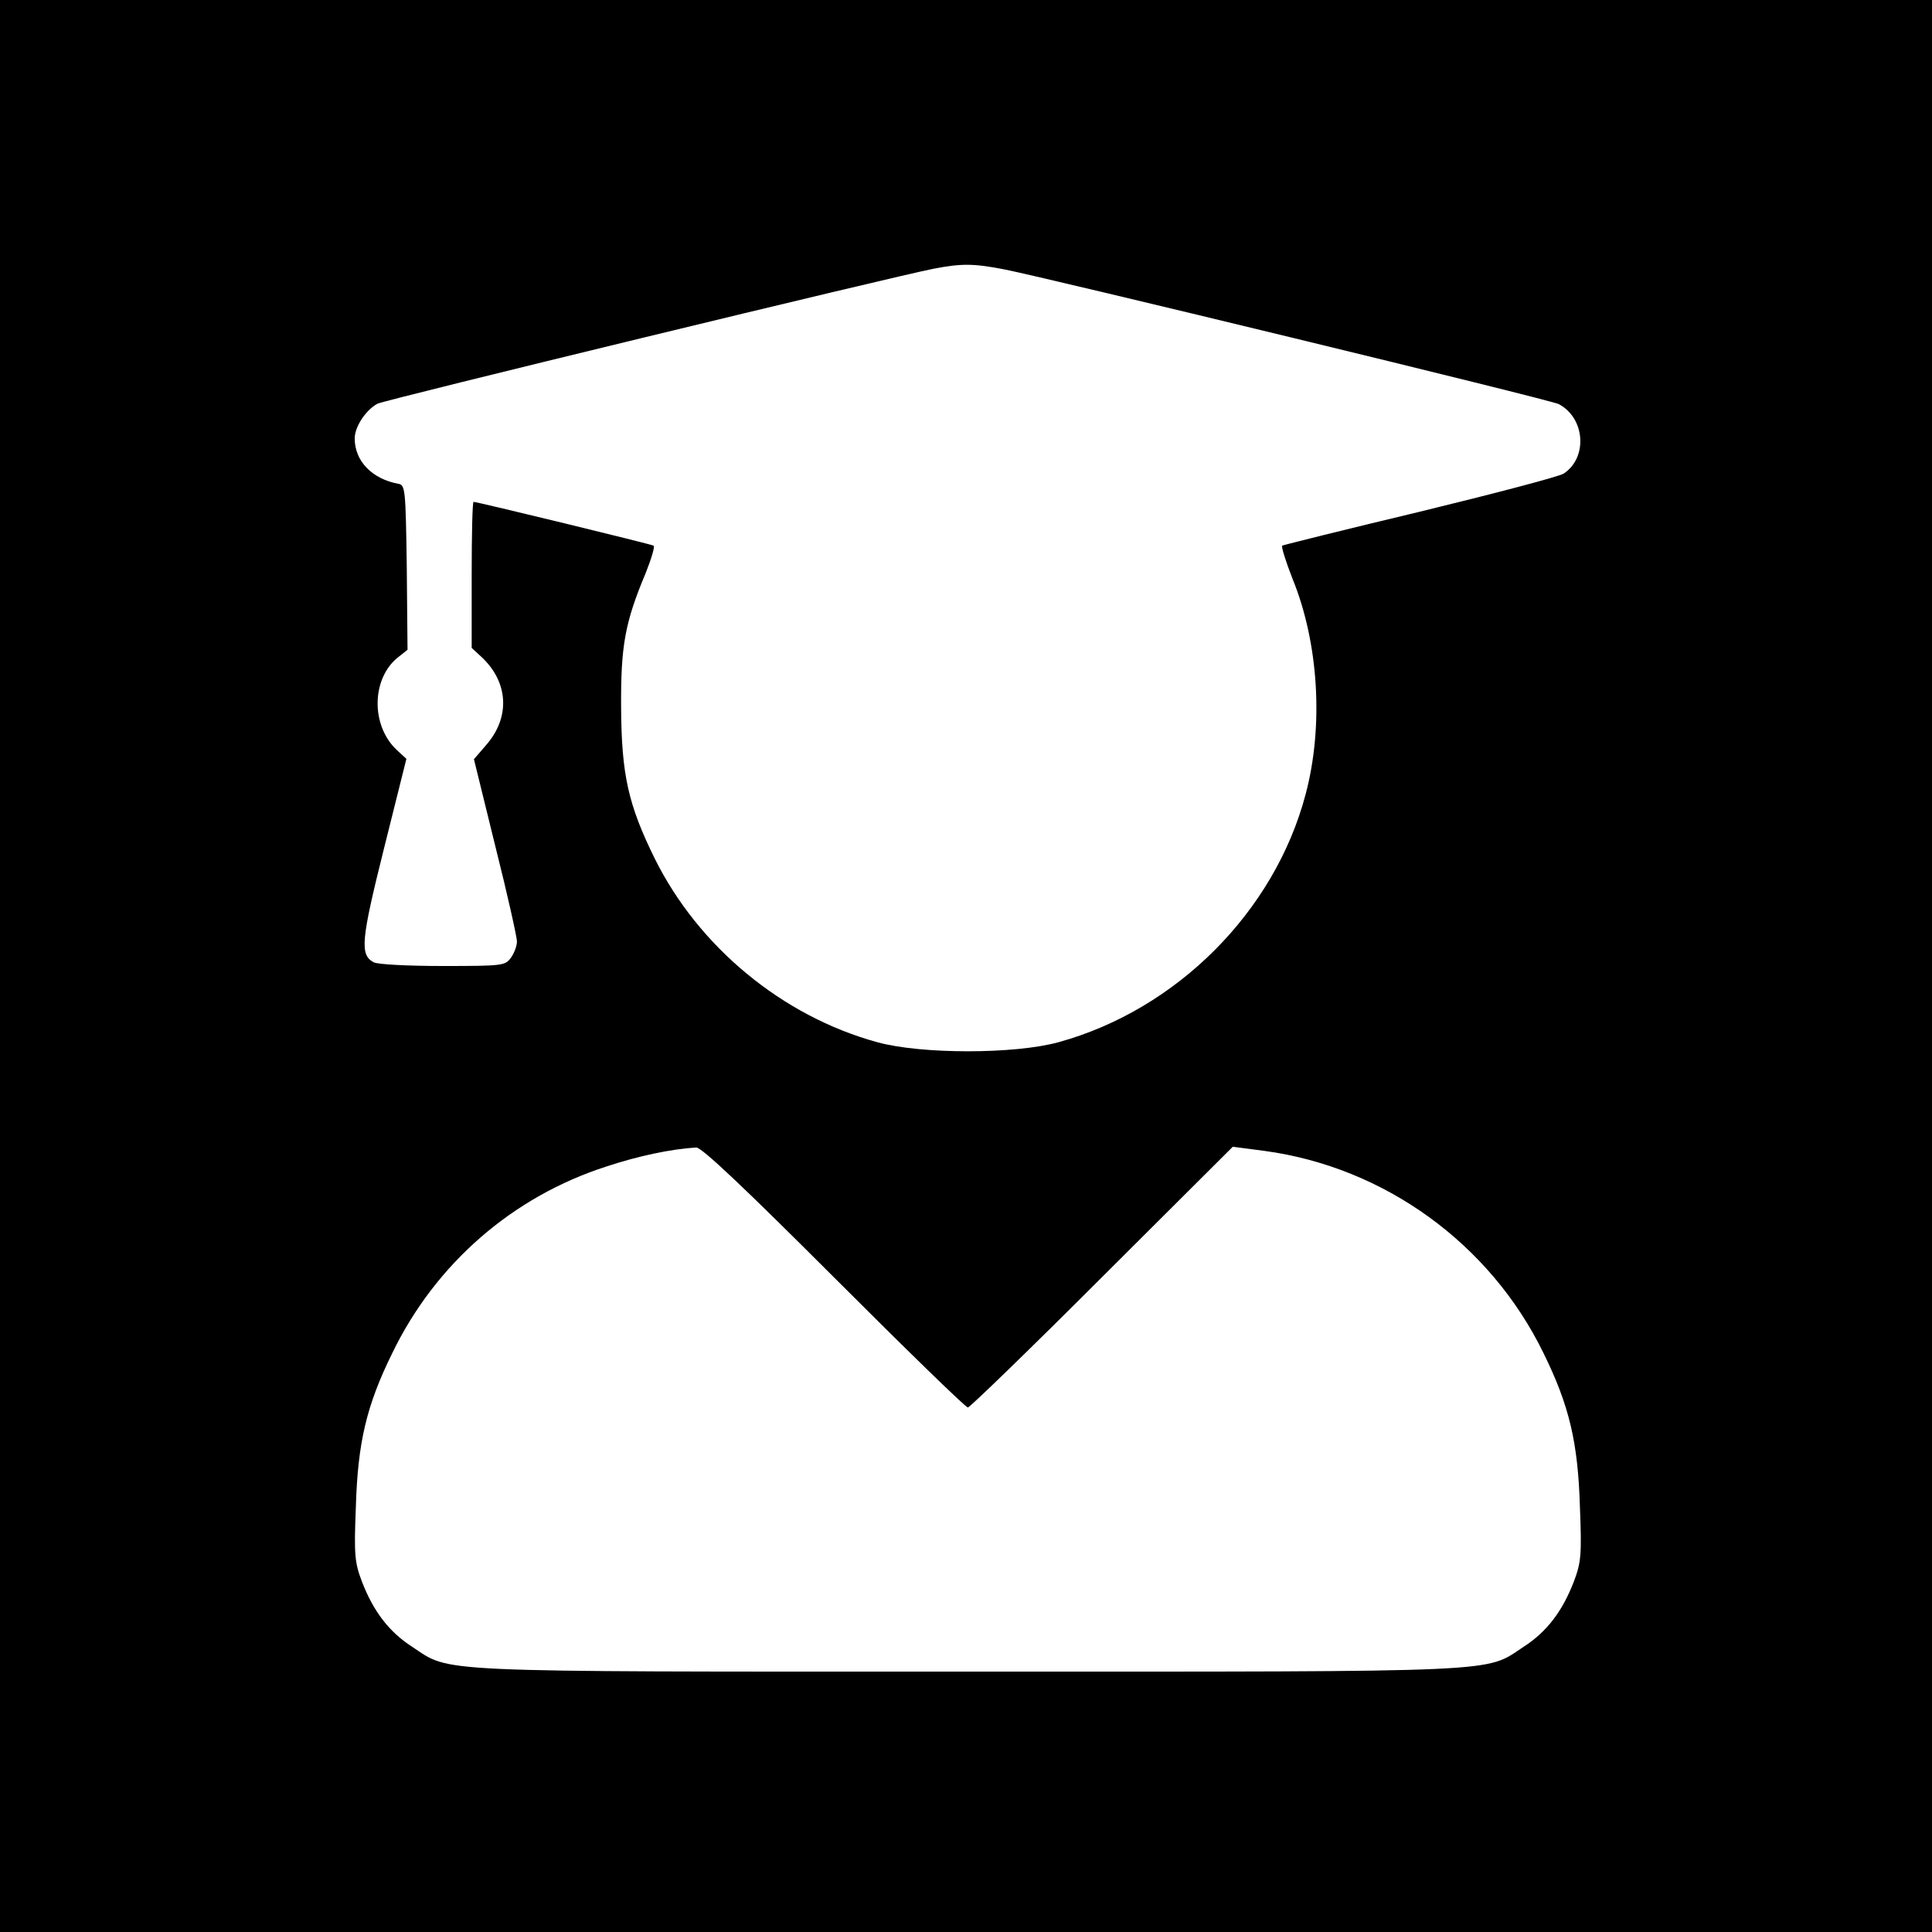 <?xml version="1.0" standalone="no"?>
<!DOCTYPE svg PUBLIC "-//W3C//DTD SVG 20010904//EN"
 "http://www.w3.org/TR/2001/REC-SVG-20010904/DTD/svg10.dtd">
<svg version="1.0" xmlns="http://www.w3.org/2000/svg"
 width="512pt" height="512pt" viewBox="0 0 512 512"
 preserveAspectRatio="xMidYMid meet">
<g transform="translate(0,512) scale(0.1,-0.1)"
fill="#000000" stroke="none">
<path d="M0 2560 l0 -2560 2560 0 2560 0 0 2560 0 2560 -2560 0 -2560 0 0
-2560z m2662 1846 c112 -22 1450 -346 1469 -357 70 -37 77 -142 13 -184 -12
-8 -184 -53 -381 -101 -197 -47 -361 -88 -365 -90 -3 -2 9 -41 27 -87 70 -171
83 -392 35 -572 -82 -311 -342 -571 -655 -657 -116 -32 -364 -32 -480 0 -252
69 -474 253 -590 487 -70 142 -88 222 -89 400 -1 163 10 225 65 356 15 38 25
70 21 73 -7 4 -467 116 -477 116 -3 0 -5 -87 -5 -193 l0 -194 26 -24 c72 -67
77 -161 11 -235 l-31 -36 57 -232 c32 -127 57 -240 57 -251 0 -11 -7 -31 -16
-43 -15 -21 -21 -22 -180 -22 -91 0 -174 4 -184 10 -37 20 -33 59 28 303 l59
236 -25 23 c-70 65 -68 191 4 247 l24 19 -2 218 c-3 210 -4 219 -23 222 -69
13 -115 60 -115 120 0 31 29 75 60 92 18 10 1375 339 1475 358 73 14 105 14
187 -2z m-452 -2671 c190 -190 349 -345 355 -345 5 0 166 156 356 346 l346
345 84 -11 c318 -43 598 -246 739 -535 69 -140 92 -238 97 -410 5 -125 3 -146
-16 -196 -30 -78 -71 -133 -133 -173 -105 -69 -31 -66 -1473 -66 -1442 0
-1368 -3 -1473 66 -62 40 -103 95 -133 173 -19 50 -21 71 -16 196 5 172 28
270 97 410 115 237 319 414 568 494 85 28 171 46 237 50 14 1 127 -106 365
-344z"/>
</g>
</svg>
